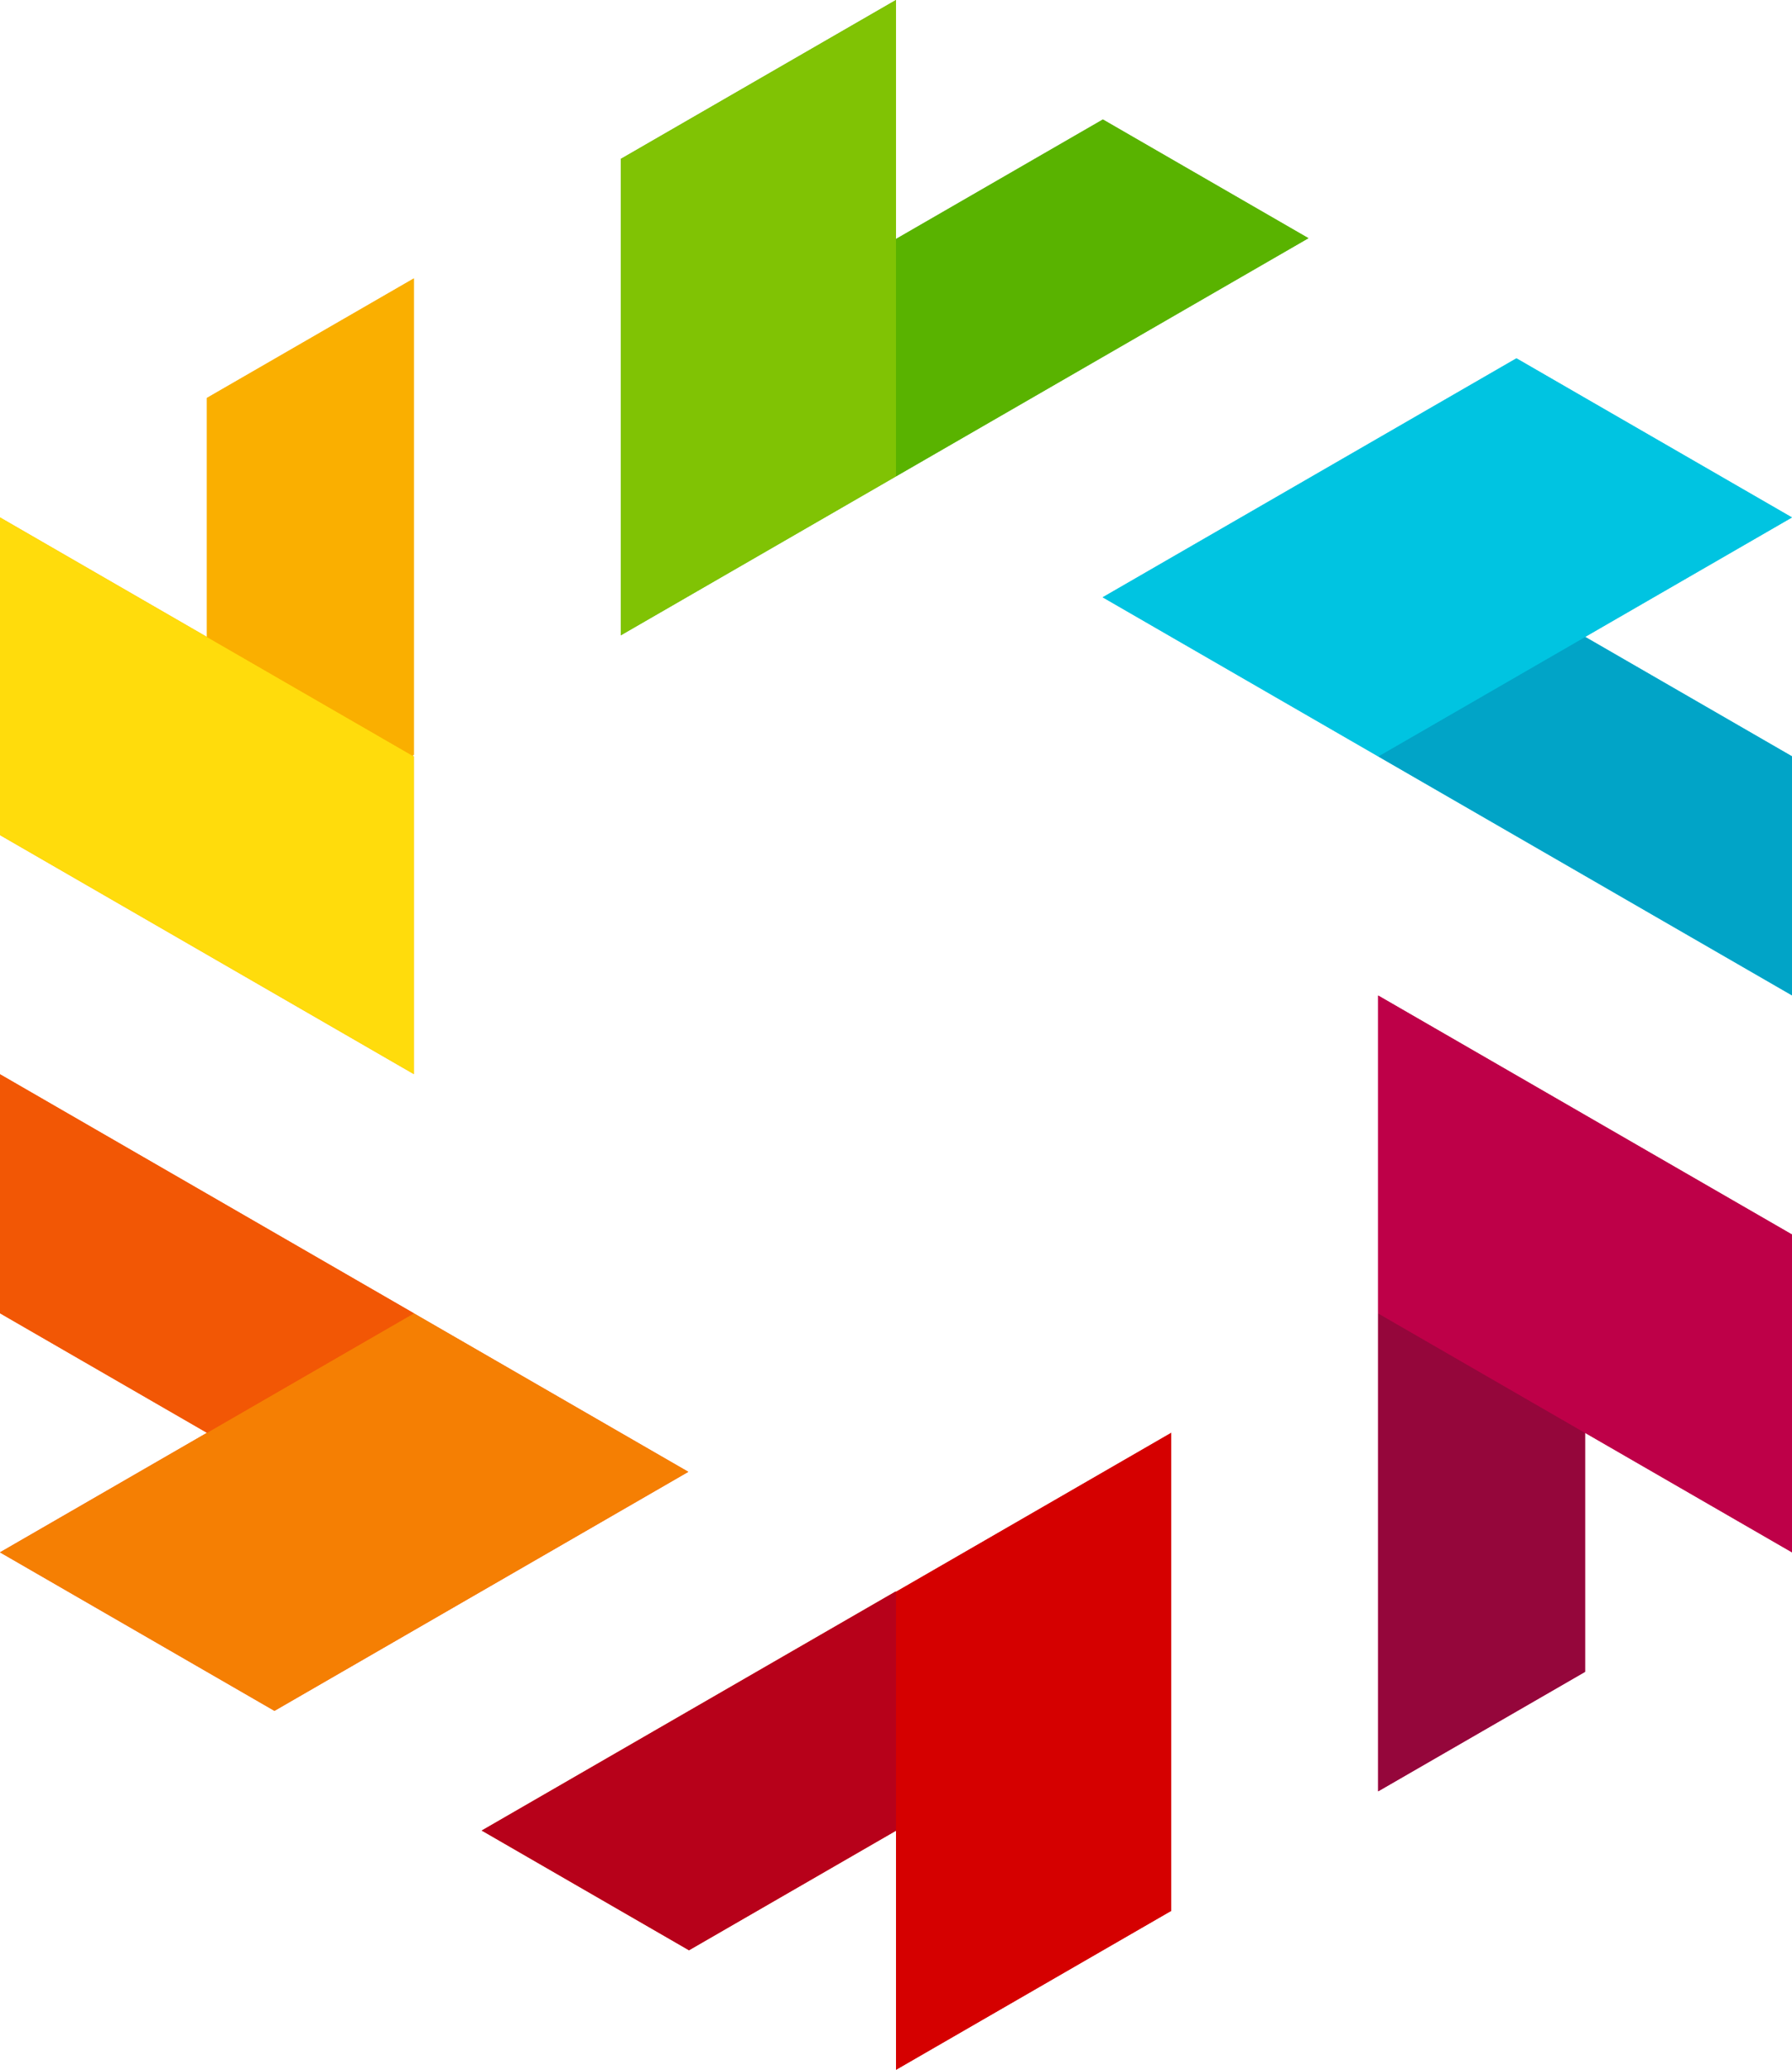 <?xml version="1.0" encoding="utf-8"?>
<!-- Generator: Adobe Illustrator 17.0.0, SVG Export Plug-In . SVG Version: 6.00 Build 0)  -->
<!DOCTYPE svg PUBLIC "-//W3C//DTD SVG 1.1//EN" "http://www.w3.org/Graphics/SVG/1.1/DTD/svg11.dtd">
<svg version="1.1" id="Layer_1" xmlns="http://www.w3.org/2000/svg" xmlns:xlink="http://www.w3.org/1999/xlink" x="0px" y="0px"
	 width="111.337px" height="128.559px" viewBox="0 0 111.337 128.559" enable-background="new 0 0 111.337 128.559"
	 xml:space="preserve">
<polygon fill="#59B300" points="55.667,0 42.819,7.417 38.568,9.871 38.568,19.813 38.568,24.716 38.568,34.665 38.568,39.461 
	42.722,37.063 55.585,29.636 55.669,29.588 68.438,22.216 68.445,22.213 72.769,19.715 81.293,14.795 72.769,9.874 68.522,7.421 
	55.674,14.839 55.669,14.844 55.669,14.843 55.669,14.837 55.669,0.001 "/>
<polygon fill="#FAAF00" points="17.096,22.269 12.855,24.716 12.855,39.561 0,32.138 0,46.983 0,51.87 8.538,56.799 12.855,59.292 
	21.463,64.261 25.712,66.715 25.712,61.808 25.712,46.984 25.626,46.934 25.712,46.884 25.712,32.138 25.712,27.243 25.712,17.294 
	"/>
<polygon fill="#F25705" points="0,76.653 0,81.57 12.856,88.993 12.86,88.995 12.856,88.997 0,96.419 12.856,103.841 
	17.052,106.264 25.712,101.264 29.908,98.841 29.911,98.84 38.568,93.841 42.764,91.418 38.568,88.997 25.712,81.574 25.712,81.57 
	12.856,74.147 8.598,71.689 0,66.725 "/>
<polygon fill="#D50000" points="68.538,91.439 55.672,98.867 55.669,98.869 55.642,98.854 42.789,106.274 42.785,106.276 
	38.568,108.711 29.931,113.699 38.568,118.686 42.807,121.134 55.664,113.71 55.667,113.709 55.669,113.708 55.672,113.712 
	55.669,113.714 55.669,128.559 68.527,121.134 72.769,118.686 72.769,108.738 72.769,103.841 72.769,103.836 72.769,93.882 
	72.769,88.996 "/>
<polygon fill="#BE0048" points="85.624,66.673 85.624,81.544 85.624,81.574 85.624,96.413 85.624,96.419 85.624,101.305 
	85.624,111.263 94.25,106.284 98.48,103.841 98.48,88.997 98.476,88.994 98.48,88.99 98.48,88.997 111.336,96.419 111.336,76.678 
	102.693,71.689 98.48,69.256 89.815,64.253 85.624,61.834 "/>
<path fill="#00C4E1" d="M98.48,39.561v-0.007l0.007,0.004L98.48,39.561z M85.624,27.218l-4.256,2.457l-0.006,0.004l-8.594,4.961
	l-4.259,2.459l4.259,2.459l12.856,7.422l0.003,0.002l12.853,7.42l4.199,2.425l8.657,4.998V46.977l-12.849-7.419l12.847-7.418
	L98.48,24.719l-4.264-2.462L85.624,27.218z"/>
<polyline fill="#B7011A" points="55.666,113.71 55.668,113.709 55.668,98.87 55.642,98.855 42.788,106.275 42.785,106.277 
	38.568,108.712 29.93,113.699 38.568,118.687 42.807,121.134 55.663,113.711 "/>
<polygon fill="#01A4C7" points="98.481,39.562 85.627,46.983 98.481,54.403 102.68,56.828 111.337,61.825 111.337,46.977 
	98.487,39.558 "/>
<polygon fill="#D50000" points="68.538,91.439 55.672,98.867 55.669,98.869 55.669,113.709 55.672,113.712 55.669,113.714 
	55.669,128.559 68.528,121.134 72.769,118.686 72.769,108.738 72.769,103.841 72.769,103.836 72.769,93.882 72.769,88.996 "/>
<polyline fill="#95063B" points="98.475,88.994 85.624,81.575 85.624,96.413 85.624,96.419 85.624,101.305 85.624,111.264 
	94.249,106.285 98.481,103.842 98.481,88.997 "/>
<polygon fill="#80C304" points="55.667,0 42.819,7.417 38.569,9.871 38.569,19.813 38.569,24.716 38.569,34.665 38.569,39.461 
	42.722,37.063 55.585,29.637 55.669,29.588 55.669,14.844 55.669,14.843 55.669,14.837 55.669,0.001 "/>
<polyline fill="#59B300" points="55.668,14.844 55.668,29.589 68.438,22.217 68.444,22.213 72.769,19.716 81.292,14.795 
	72.769,9.874 68.522,7.422 55.674,14.84 "/>
<polygon fill="#F57F03" points="12.86,88.995 12.855,88.997 0,96.419 12.855,103.841 17.052,106.264 25.712,101.264 29.908,98.841 
	29.91,98.84 38.568,93.841 42.764,91.419 38.568,88.997 25.712,81.574 "/>
<polygon fill="#F25705" points="0,76.653 0,81.57 12.856,88.993 12.86,88.995 25.712,81.574 25.712,81.57 12.856,74.147 
	8.598,71.689 0,66.725 "/>
<polygon fill="#00C4E1" points="85.624,27.218 81.368,29.675 81.362,29.679 72.768,34.64 68.51,37.099 72.768,39.558 85.624,46.98 
	85.627,46.982 98.48,39.561 98.48,39.554 98.487,39.558 111.334,32.14 98.48,24.72 94.216,22.257 "/>
<polygon fill="#FFDC0C" points="0,46.983 0,51.87 8.538,56.799 12.856,59.292 21.463,64.261 25.712,66.715 25.712,61.808 
	25.712,46.984 25.626,46.934 12.856,39.562 12.856,39.561 0,32.138 "/>
<polygon fill="#FAAF00" points="17.096,22.269 12.856,24.717 12.856,39.561 12.856,39.562 25.625,46.935 25.712,46.884 
	25.712,32.139 25.712,27.244 25.712,17.294 "/>
<polygon fill="#BE0048" points="85.624,66.673 85.624,81.544 85.624,81.574 98.475,88.994 98.48,88.99 98.48,88.997 111.336,96.419 
	111.336,76.678 102.693,71.689 98.48,69.256 89.815,64.253 85.624,61.834 "/>
</svg>
